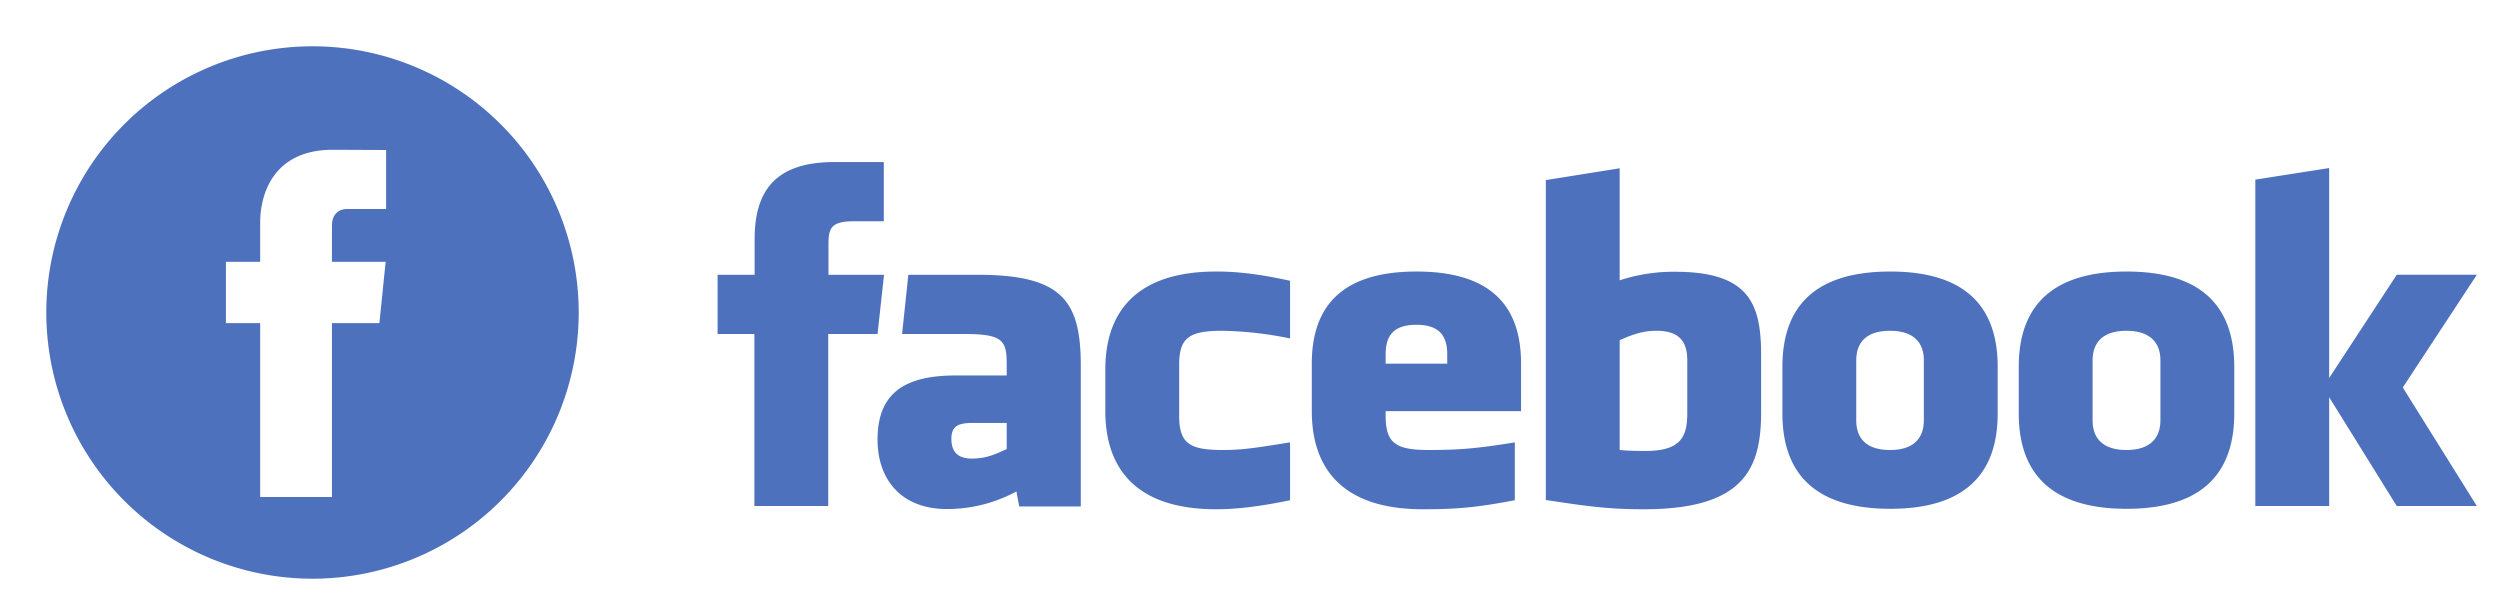 <svg xmlns="http://www.w3.org/2000/svg" xmlns:xlink="http://www.w3.org/1999/xlink" width="108" height="26" viewBox="0 0 108 26"><defs><path id="chtla" d="M1301.97 27.7v4.74c.45.04.71.04 1.14.04 1.57 0 1.78-.69 1.78-1.65v-2.26c0-.71-.25-1.28-1.33-1.28-.65 0-1.12.2-1.6.41zm-8.78-.67c-1.08 0-1.33.57-1.33 1.28v.4h2.66v-.4c0-.7-.25-1.28-1.33-1.28zm-19.2 5.78c.64 0 1.03-.2 1.5-.41v-1.13h-1.42c-.67 0-.97.12-.97.69 0 .56.28.85.88.85zm39.66-5.52c-1.09 0-1.46.57-1.46 1.28v2.59c0 .71.37 1.28 1.46 1.28 1.08 0 1.46-.57 1.46-1.28v-2.6c0-.7-.38-1.27-1.46-1.27zm-49.06 7.57v-7.43H1263v-2.56h1.6v-1.54c0-2.09.9-3.33 3.45-3.33h2.13v2.56h-1.33c-1 0-1.06.36-1.06 1.03v1.28h2.4l-.28 2.56h-2.13v7.43zm14.1.02h-2.66l-.12-.65c-1.21.65-2.3.76-3.01.76-1.95 0-2.99-1.26-2.99-3 0-2.04 1.21-2.77 3.38-2.77h2.2v-.44c0-1.04-.12-1.35-1.79-1.35h-2.73l.27-2.56h2.98c3.66 0 4.47 1.11 4.47 3.93zm9.04-7.26a15.78 15.78 0 0 0-2.93-.33c-1.43 0-1.86.3-1.86 1.47v2.2c0 1.18.43 1.48 1.86 1.48.8 0 1.27-.06 2.93-.33v2.5c-1.45.3-2.4.39-3.2.39-3.42 0-4.78-1.73-4.78-4.24v-1.8c0-2.5 1.36-4.23 4.79-4.23.8 0 1.74.08 3.19.4zm9.98 3.14h-5.85v.2c0 1.18.43 1.48 1.86 1.48 1.29 0 2.07-.06 3.72-.33v2.5c-1.59.3-2.42.39-3.98.39-3.43 0-4.79-1.73-4.79-4.24v-2.05c0-2.19 1.01-3.98 4.52-3.98s4.52 1.77 4.52 3.98zm10.37.05c0 2.42-.72 4.19-5.07 4.19-1.58 0-2.5-.14-4.23-.4V20.78l3.19-.51v4.84a7.5 7.5 0 0 1 2.39-.37c3.19 0 3.72 1.37 3.72 3.58v2.5zm5.58 4.17c-3.75 0-4.66-2.03-4.66-4.12v-2.01c0-2.1.9-4.12 4.66-4.12 3.75 0 4.64 2.03 4.64 4.12v2.01c0 2.09-.9 4.12-4.64 4.12zm10.21 0c-3.75 0-4.66-2.03-4.66-4.12v-2.01c0-2.1.91-4.12 4.66-4.12s4.65 2.03 4.65 4.12v2.01c0 2.09-.9 4.12-4.65 4.12zm15.13-.12h-3.46l-2.92-4.7v4.7h-3.19v-14.1l3.19-.5v9.07l2.92-4.46h3.46l-3.2 4.87zm-16.6-6.3v2.6c0 .71.38 1.28 1.46 1.28s1.47-.57 1.47-1.28v-2.6c0-.7-.39-1.27-1.47-1.27s-1.46.57-1.46 1.28zM1257 26.5a11.5 11.5 0 0 1-23 0 11.5 11.5 0 0 1 23 0zm-8.32-4.47v-2.55l-2.3-.01c-2.57 0-3.14 1.91-3.14 3.14v1.7h-1.48v2.65h1.48v7.51h3.1v-7.51h2.05l.27-2.65h-2.32v-1.55c0-.6.39-.73.65-.73z"/></defs><g><g transform="translate(-1232 -13)"><use fill="#4d71bc" xlink:href="#chtla"/></g></g></svg>